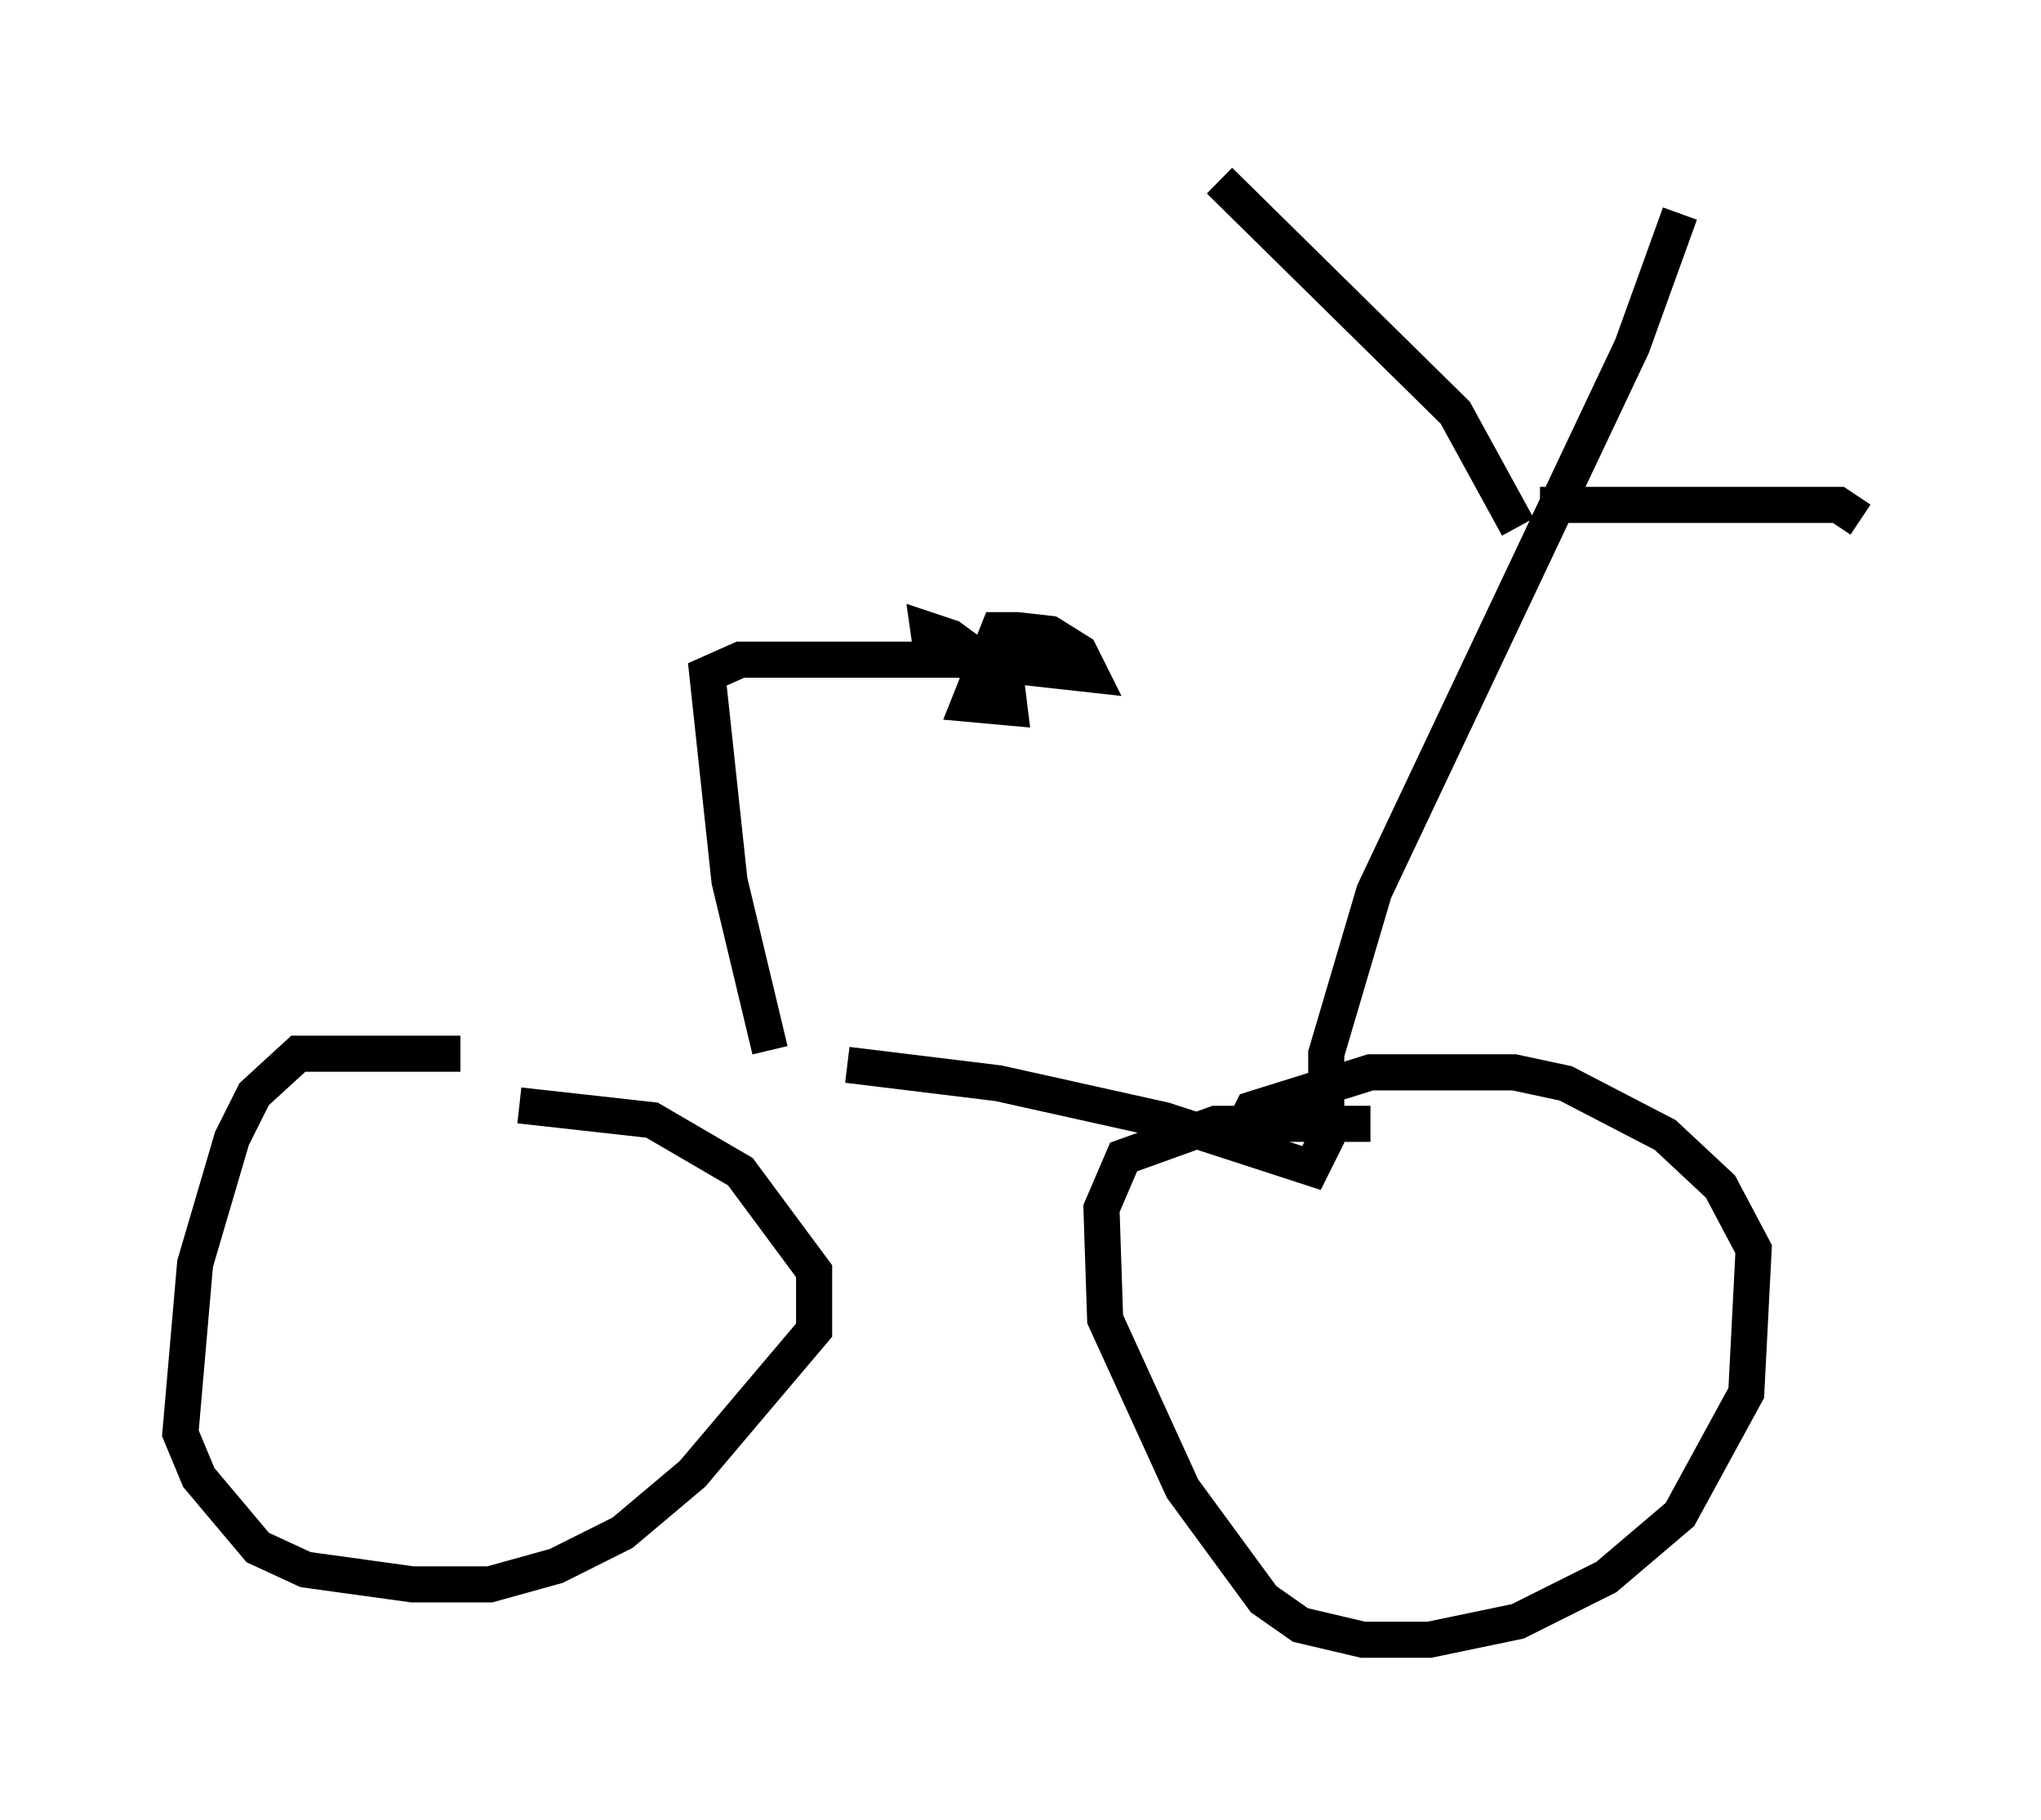 <?xml version="1.0" encoding="utf-8" ?>
<svg baseProfile="full" height="50.425" version="1.1" width="56.551" xmlns="http://www.w3.org/2000/svg" xmlns:ev="http://www.w3.org/2001/xml-events" xmlns:xlink="http://www.w3.org/1999/xlink"><defs /><rect fill="white" height="50.425" width="56.551" x="0" y="0" /><path d="M7.756, 29.398 m15.721, 0.102 l4.185, 0.51 4.594, 1.021 l4.083, 1.327 0.408, -0.817 l0.0, -2.348 1.327, -4.492 l7.146, -15.109 1.327, -3.675 m-33.79, 23.275 l-4.492, 0.0 -1.225, 1.123 l-0.613, 1.225 -1.021, 3.471 l-0.408, 4.696 0.51, 1.225 l1.633, 1.94 1.327, 0.613 l2.96, 0.408 2.144, 0.0 l1.838, -0.51 1.838, -0.919 l1.94, -1.633 3.369, -3.981 l0.0, -1.633 -2.042, -2.756 l-2.45, -1.429 -3.675, -0.408 m23.582, 0.51 l-4.288, 0.0 -2.552, 0.919 l-0.613, 1.429 0.102, 3.063 l2.144, 4.696 2.246, 3.063 l1.021, 0.715 1.735, 0.408 l1.838, 0.0 2.45, -0.51 l2.45, -1.225 2.042, -1.735 l1.838, -3.369 0.204, -3.981 l-0.919, -1.735 -1.531, -1.429 l-2.756, -1.429 -1.429, -0.306 l-3.981, 0.0 -3.267, 1.021 l-0.306, 0.613 m8.269, -17.354 l8.269, 0.0 0.613, 0.408 m-9.494, 0.204 l-1.735, -3.165 -6.533, -6.431 m-12.454, 24.092 l-1.123, -4.696 -0.613, -5.717 l0.919, -0.408 6.023, 0.0 l3.675, 0.408 -0.306, -0.613 l-0.817, -0.51 -0.919, -0.102 l-0.51, 0.0 -0.817, 2.042 l1.123, 0.102 -0.102, -0.817 l-1.531, -1.123 -0.613, -0.204 l0.102, 0.715 " fill="none" stroke="black" stroke-width="1" /></svg>